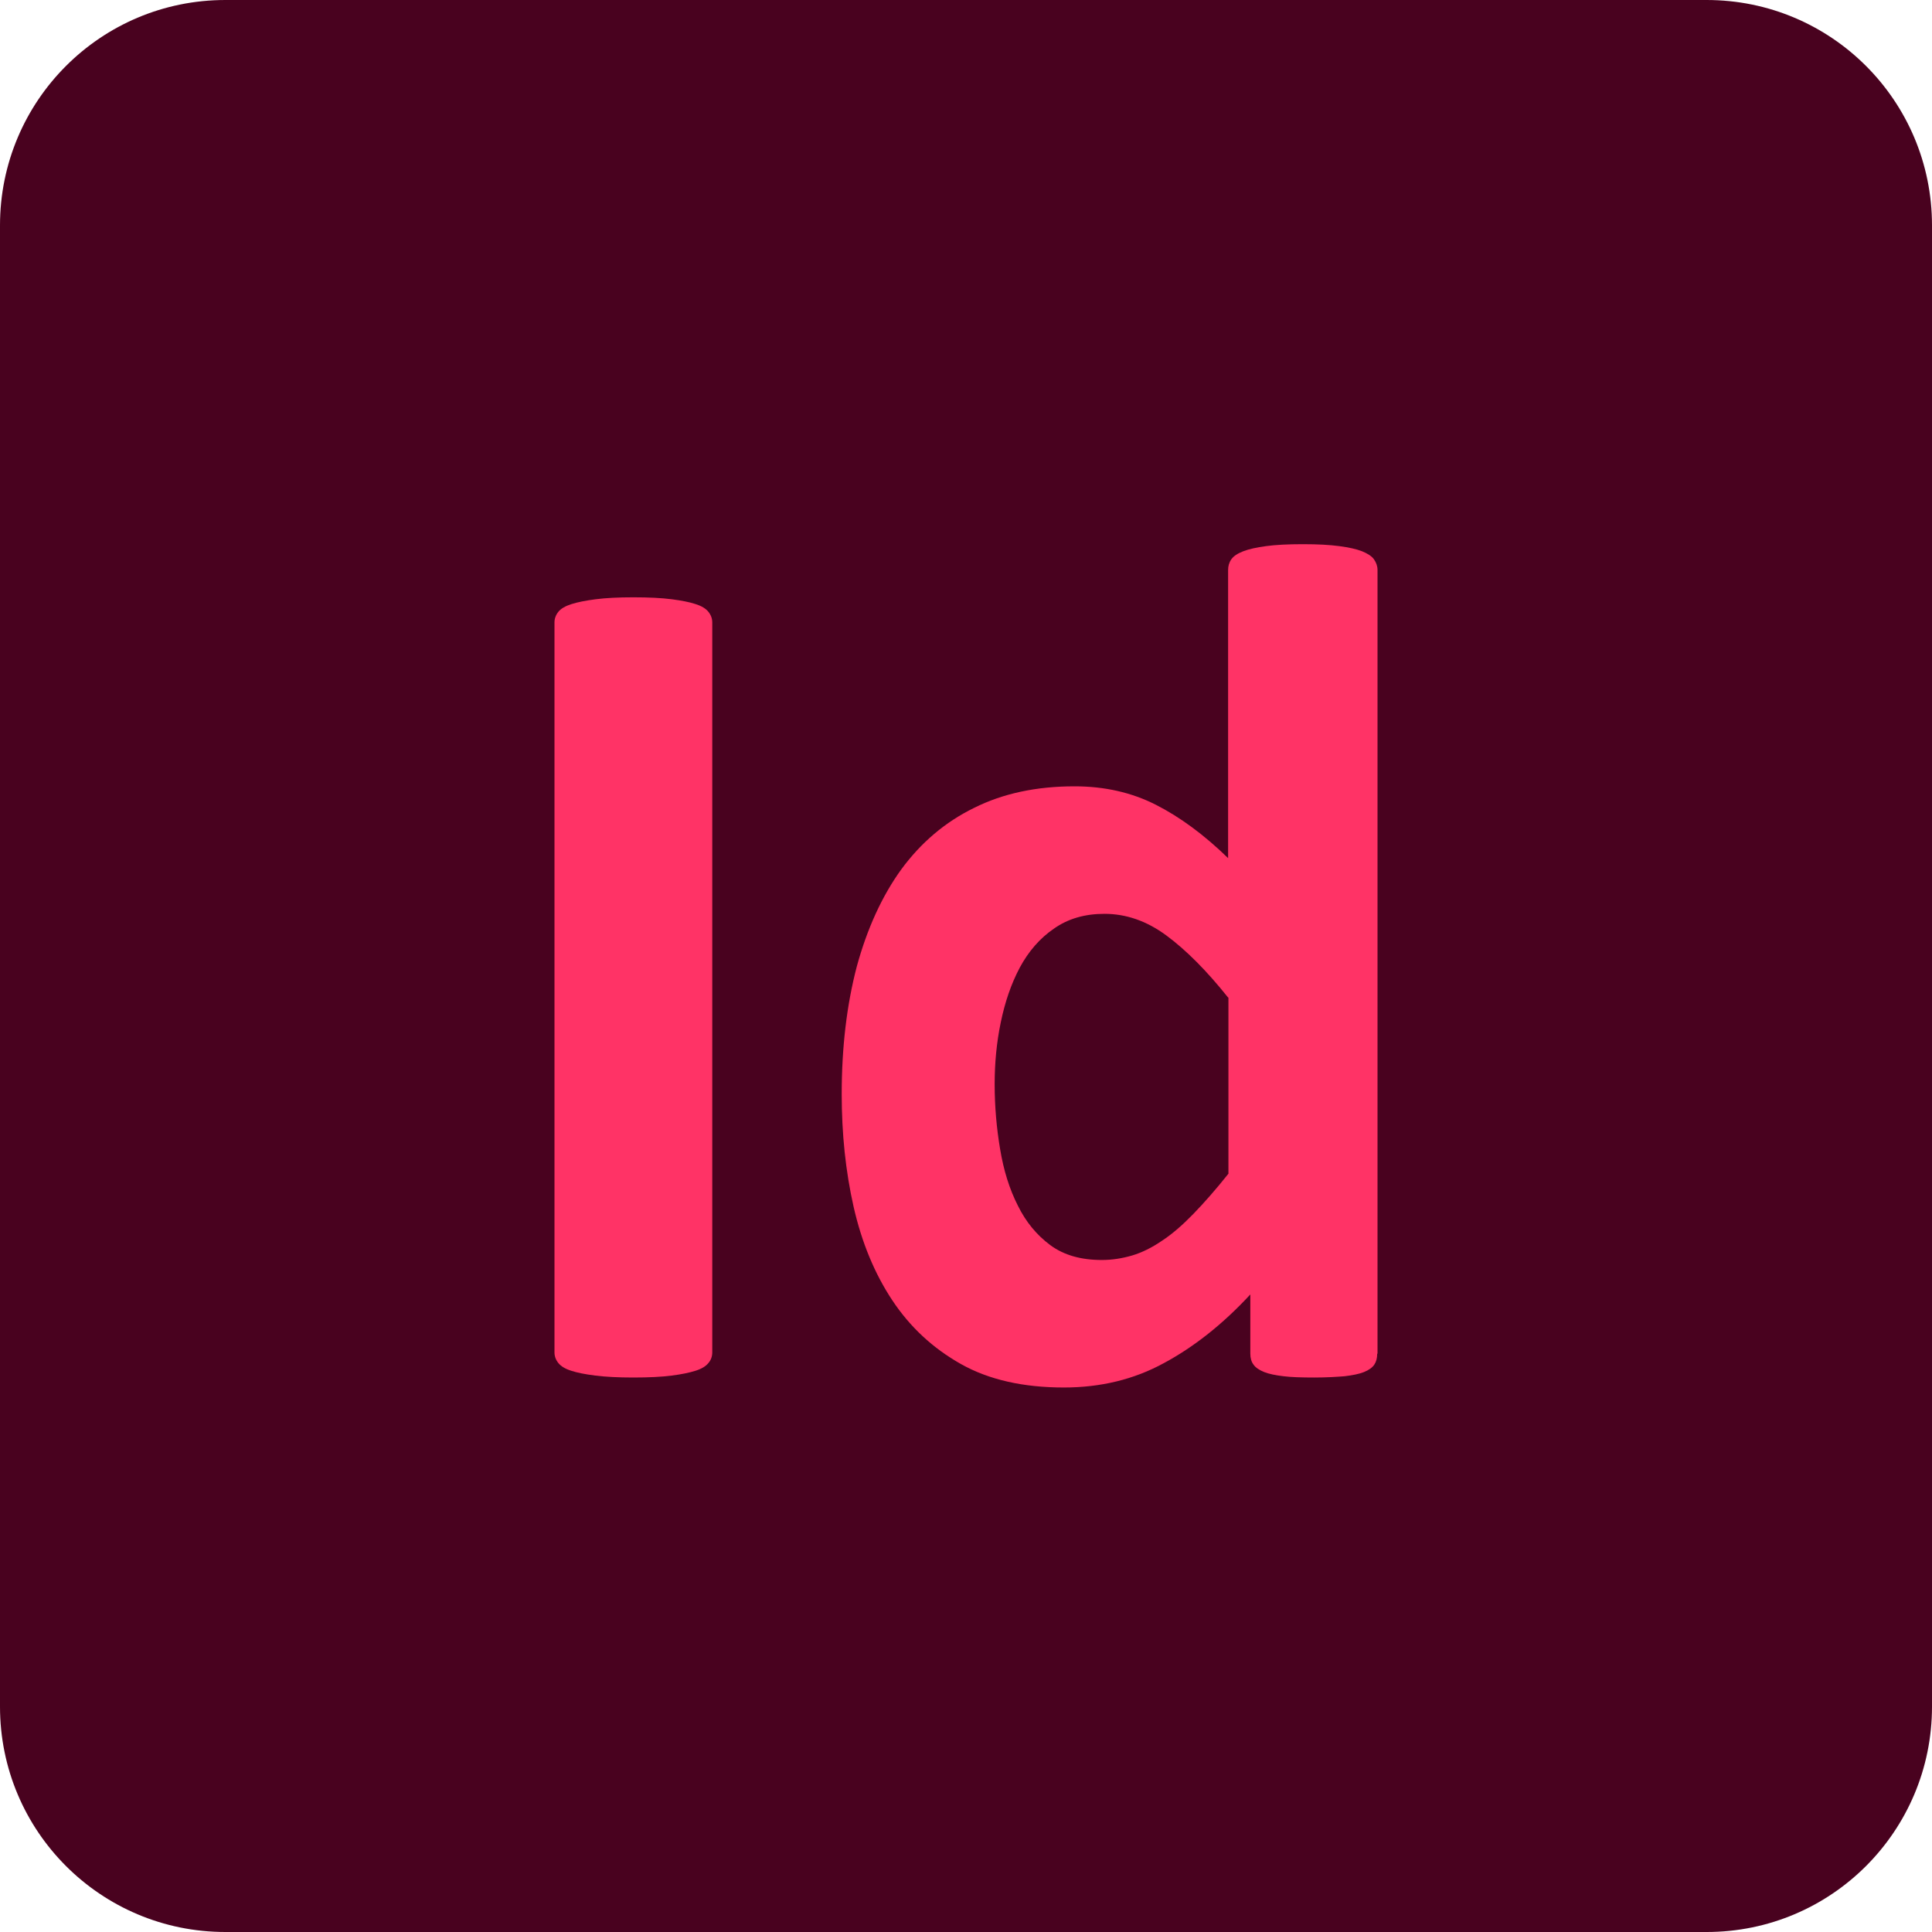 <?xml version="1.0" encoding="utf-8"?>
<!-- Generator: Adobe Illustrator 25.4.1, SVG Export Plug-In . SVG Version: 6.00 Build 0)  -->
<svg version="1.1" id="Layer_1" xmlns="http://www.w3.org/2000/svg" xmlns:xlink="http://www.w3.org/1999/xlink" x="0px" y="0px"
     viewBox="0 0 60 60" style="enable-background:new 0 0 60 60;" xml:space="preserve">
<style type="text/css">
	.st0{fill:#49021F;}
	.st1{enable-background:new    ;}
	.st2{fill:#FF3366;}
</style>
    <path id="Rectangle_46" class="st0" d="M7,0h46c3.87,0,7,3.13,7,7v46c0,3.87-3.13,7-7,7H7c-3.87,0-7-3.13-7-7V7C0,3.13,3.13,0,7,0z"
    />
    <g class="st1">
	<path class="st2" d="M22.12,42c0,0.12-0.04,0.24-0.12,0.33c-0.08,0.1-0.21,0.18-0.4,0.24c-0.19,0.06-0.43,0.11-0.74,0.15
		c-0.31,0.04-0.71,0.06-1.19,0.06c-0.47,0-0.86-0.02-1.18-0.06s-0.57-0.09-0.75-0.15c-0.19-0.06-0.32-0.14-0.4-0.24
		c-0.08-0.1-0.12-0.21-0.12-0.33V19.33c0-0.12,0.04-0.23,0.12-0.33c0.08-0.1,0.22-0.18,0.41-0.24c0.19-0.06,0.44-0.11,0.75-0.15
		c0.31-0.04,0.7-0.06,1.17-0.06c0.48,0,0.88,0.02,1.19,0.06c0.31,0.04,0.56,0.09,0.74,0.15c0.19,0.06,0.32,0.14,0.4,0.24
		c0.08,0.1,0.12,0.21,0.12,0.33V42z"/>
        <path class="st2" d="M42.77,42.04c0,0.14-0.03,0.25-0.09,0.34c-0.06,0.09-0.17,0.17-0.32,0.23s-0.35,0.1-0.6,0.13
		c-0.25,0.02-0.57,0.04-0.94,0.04c-0.4,0-0.72-0.01-0.96-0.04c-0.25-0.03-0.45-0.07-0.6-0.13c-0.15-0.06-0.27-0.14-0.33-0.23
		c-0.07-0.09-0.1-0.21-0.1-0.34v-1.84c-0.85,0.92-1.75,1.63-2.68,2.13c-0.93,0.51-1.97,0.76-3.11,0.76c-1.26,0-2.33-0.24-3.2-0.73
		c-0.87-0.49-1.58-1.15-2.13-1.98c-0.55-0.83-0.95-1.8-1.2-2.9c-0.25-1.11-0.37-2.27-0.37-3.5c0-1.47,0.16-2.79,0.47-3.97
		c0.32-1.17,0.78-2.18,1.38-3.01c0.61-0.83,1.36-1.47,2.26-1.91c0.9-0.45,1.94-0.67,3.12-0.67c0.93,0,1.77,0.19,2.52,0.57
		c0.75,0.38,1.5,0.93,2.25,1.66V17.7c0-0.12,0.03-0.23,0.1-0.33c0.07-0.1,0.19-0.18,0.37-0.25c0.18-0.07,0.42-0.12,0.71-0.16
		S40,16.9,40.46,16.9c0.46,0,0.83,0.02,1.13,0.06s0.53,0.09,0.71,0.16c0.17,0.07,0.3,0.15,0.37,0.25c0.07,0.1,0.11,0.21,0.11,0.33
		V42.04z M38.14,30.98c-0.67-0.84-1.31-1.48-1.92-1.93s-1.25-0.67-1.92-0.67c-0.61,0-1.13,0.15-1.57,0.46
		c-0.44,0.3-0.79,0.71-1.06,1.21c-0.27,0.51-0.46,1.07-0.59,1.7c-0.13,0.62-0.19,1.27-0.19,1.92c0,0.69,0.06,1.37,0.17,2.02
		c0.11,0.66,0.29,1.24,0.55,1.75c0.25,0.51,0.59,0.92,1.01,1.23c0.42,0.31,0.95,0.46,1.6,0.46c0.32,0,0.63-0.05,0.94-0.14
		c0.3-0.09,0.61-0.24,0.93-0.46c0.32-0.21,0.64-0.49,0.97-0.83c0.33-0.34,0.7-0.76,1.09-1.25V30.98z"/>
</g>
</svg>
